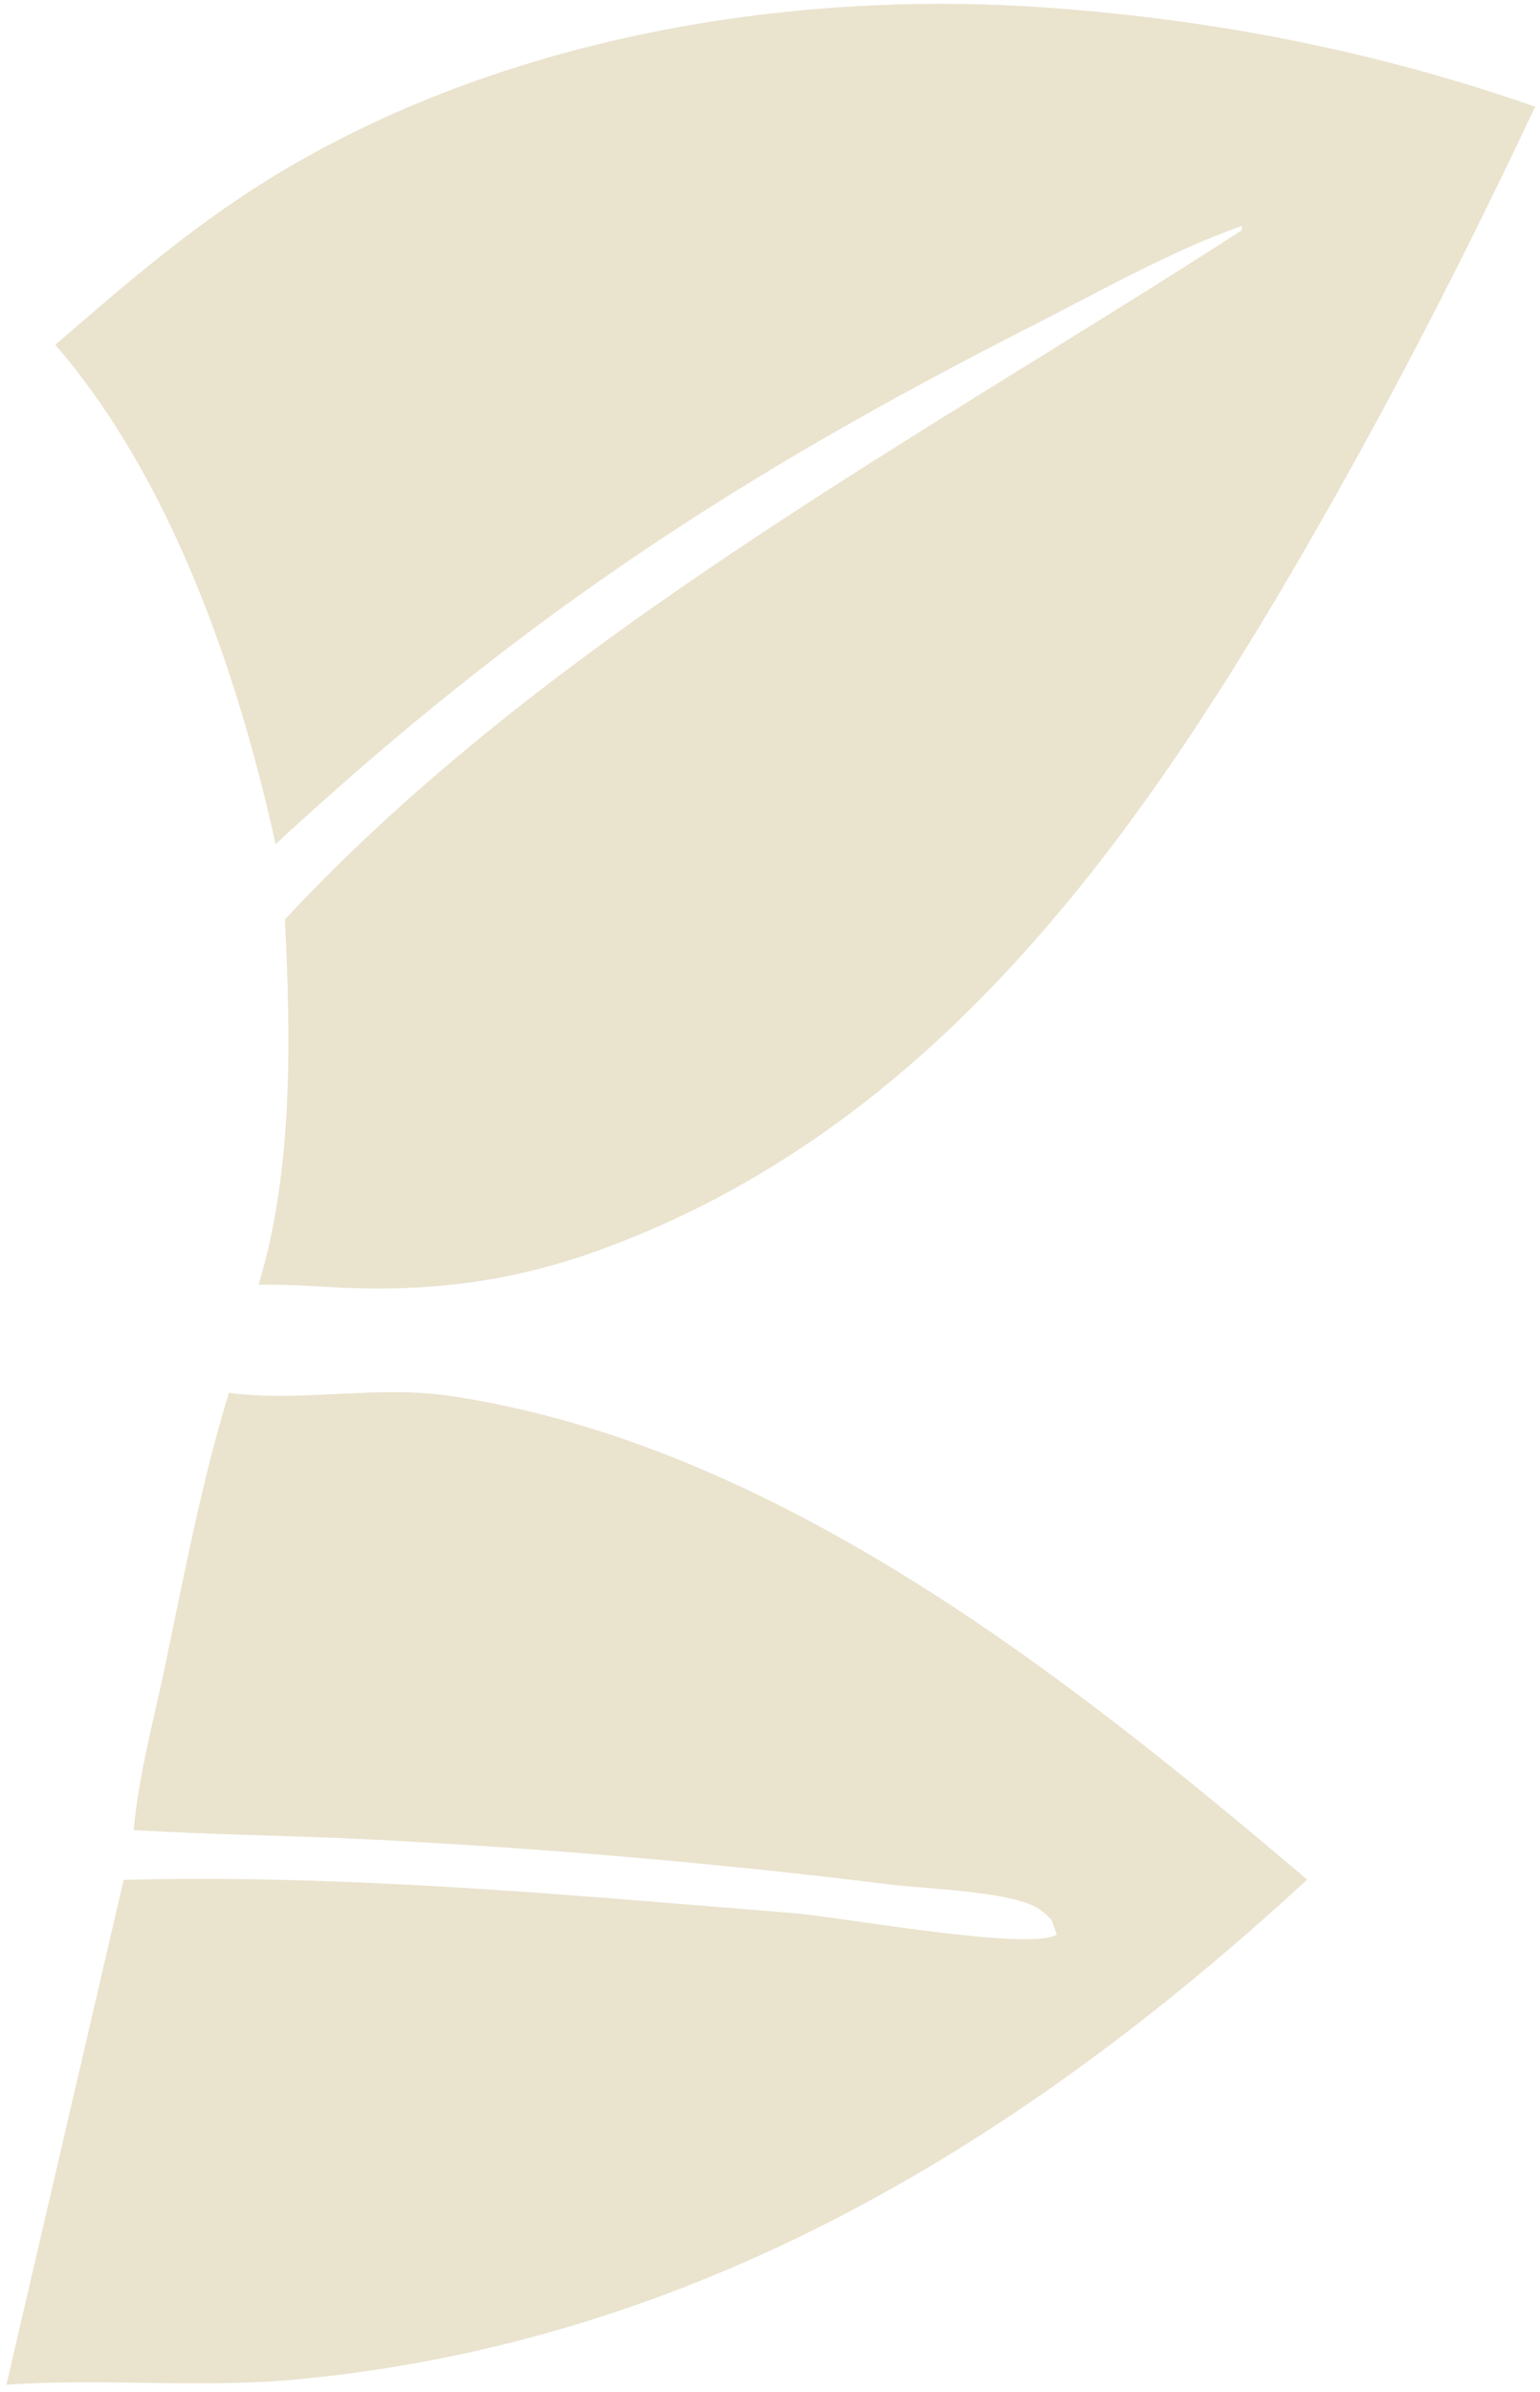 <svg width="201" height="312" viewBox="0 0 201 312" fill="none" xmlns="http://www.w3.org/2000/svg">
<path d="M7.215 44.982C16.257 37.158 25.099 29.509 35.339 23.219C65.063 4.976 102.669 -1.488 137.073 1.023C158.846 2.612 179.728 6.718 200.365 13.918C191.04 33.726 181.174 52.927 170.204 71.876C148.107 110.036 121.554 147.32 78.314 163.045C67.76 166.88 57.773 168.347 46.567 168.046C42.329 167.934 37.977 167.477 33.745 167.605C38.275 152.71 37.969 135.402 37.18 119.951C71.474 83.084 119.834 57.306 162.066 30.048L162.089 29.464C152.752 32.771 143.351 38.121 134.499 42.618C95.975 62.21 67.681 80.803 35.969 110.125C31.093 87.906 22.34 62.415 7.215 44.982Z" fill="#EAE3CE"/>
<path d="M29.874 181.689L30.914 181.813C40.145 182.794 49.552 180.69 58.921 182.115C101.166 188.519 138.908 218.272 170.61 245.19C133.111 279.78 90.591 305.44 38.981 310.37C26.203 311.591 13.506 310.196 0.836 311.09L16.142 245.23C45.277 244.462 74.769 247.244 103.787 249.588C109.411 250.039 134.592 254.586 137.932 252.353L137.261 250.482C136.42 249.505 135.33 248.73 134.112 248.295C129.396 246.61 120.872 246.416 115.703 245.775C94.116 243.106 72.289 241.229 50.571 240.067C39.533 239.474 28.478 239.367 17.442 238.738C18.117 231.481 20.095 224.263 21.585 217.139C24.07 205.256 26.32 193.312 29.874 181.689Z" fill="#EAE3CE"/>
</svg>
